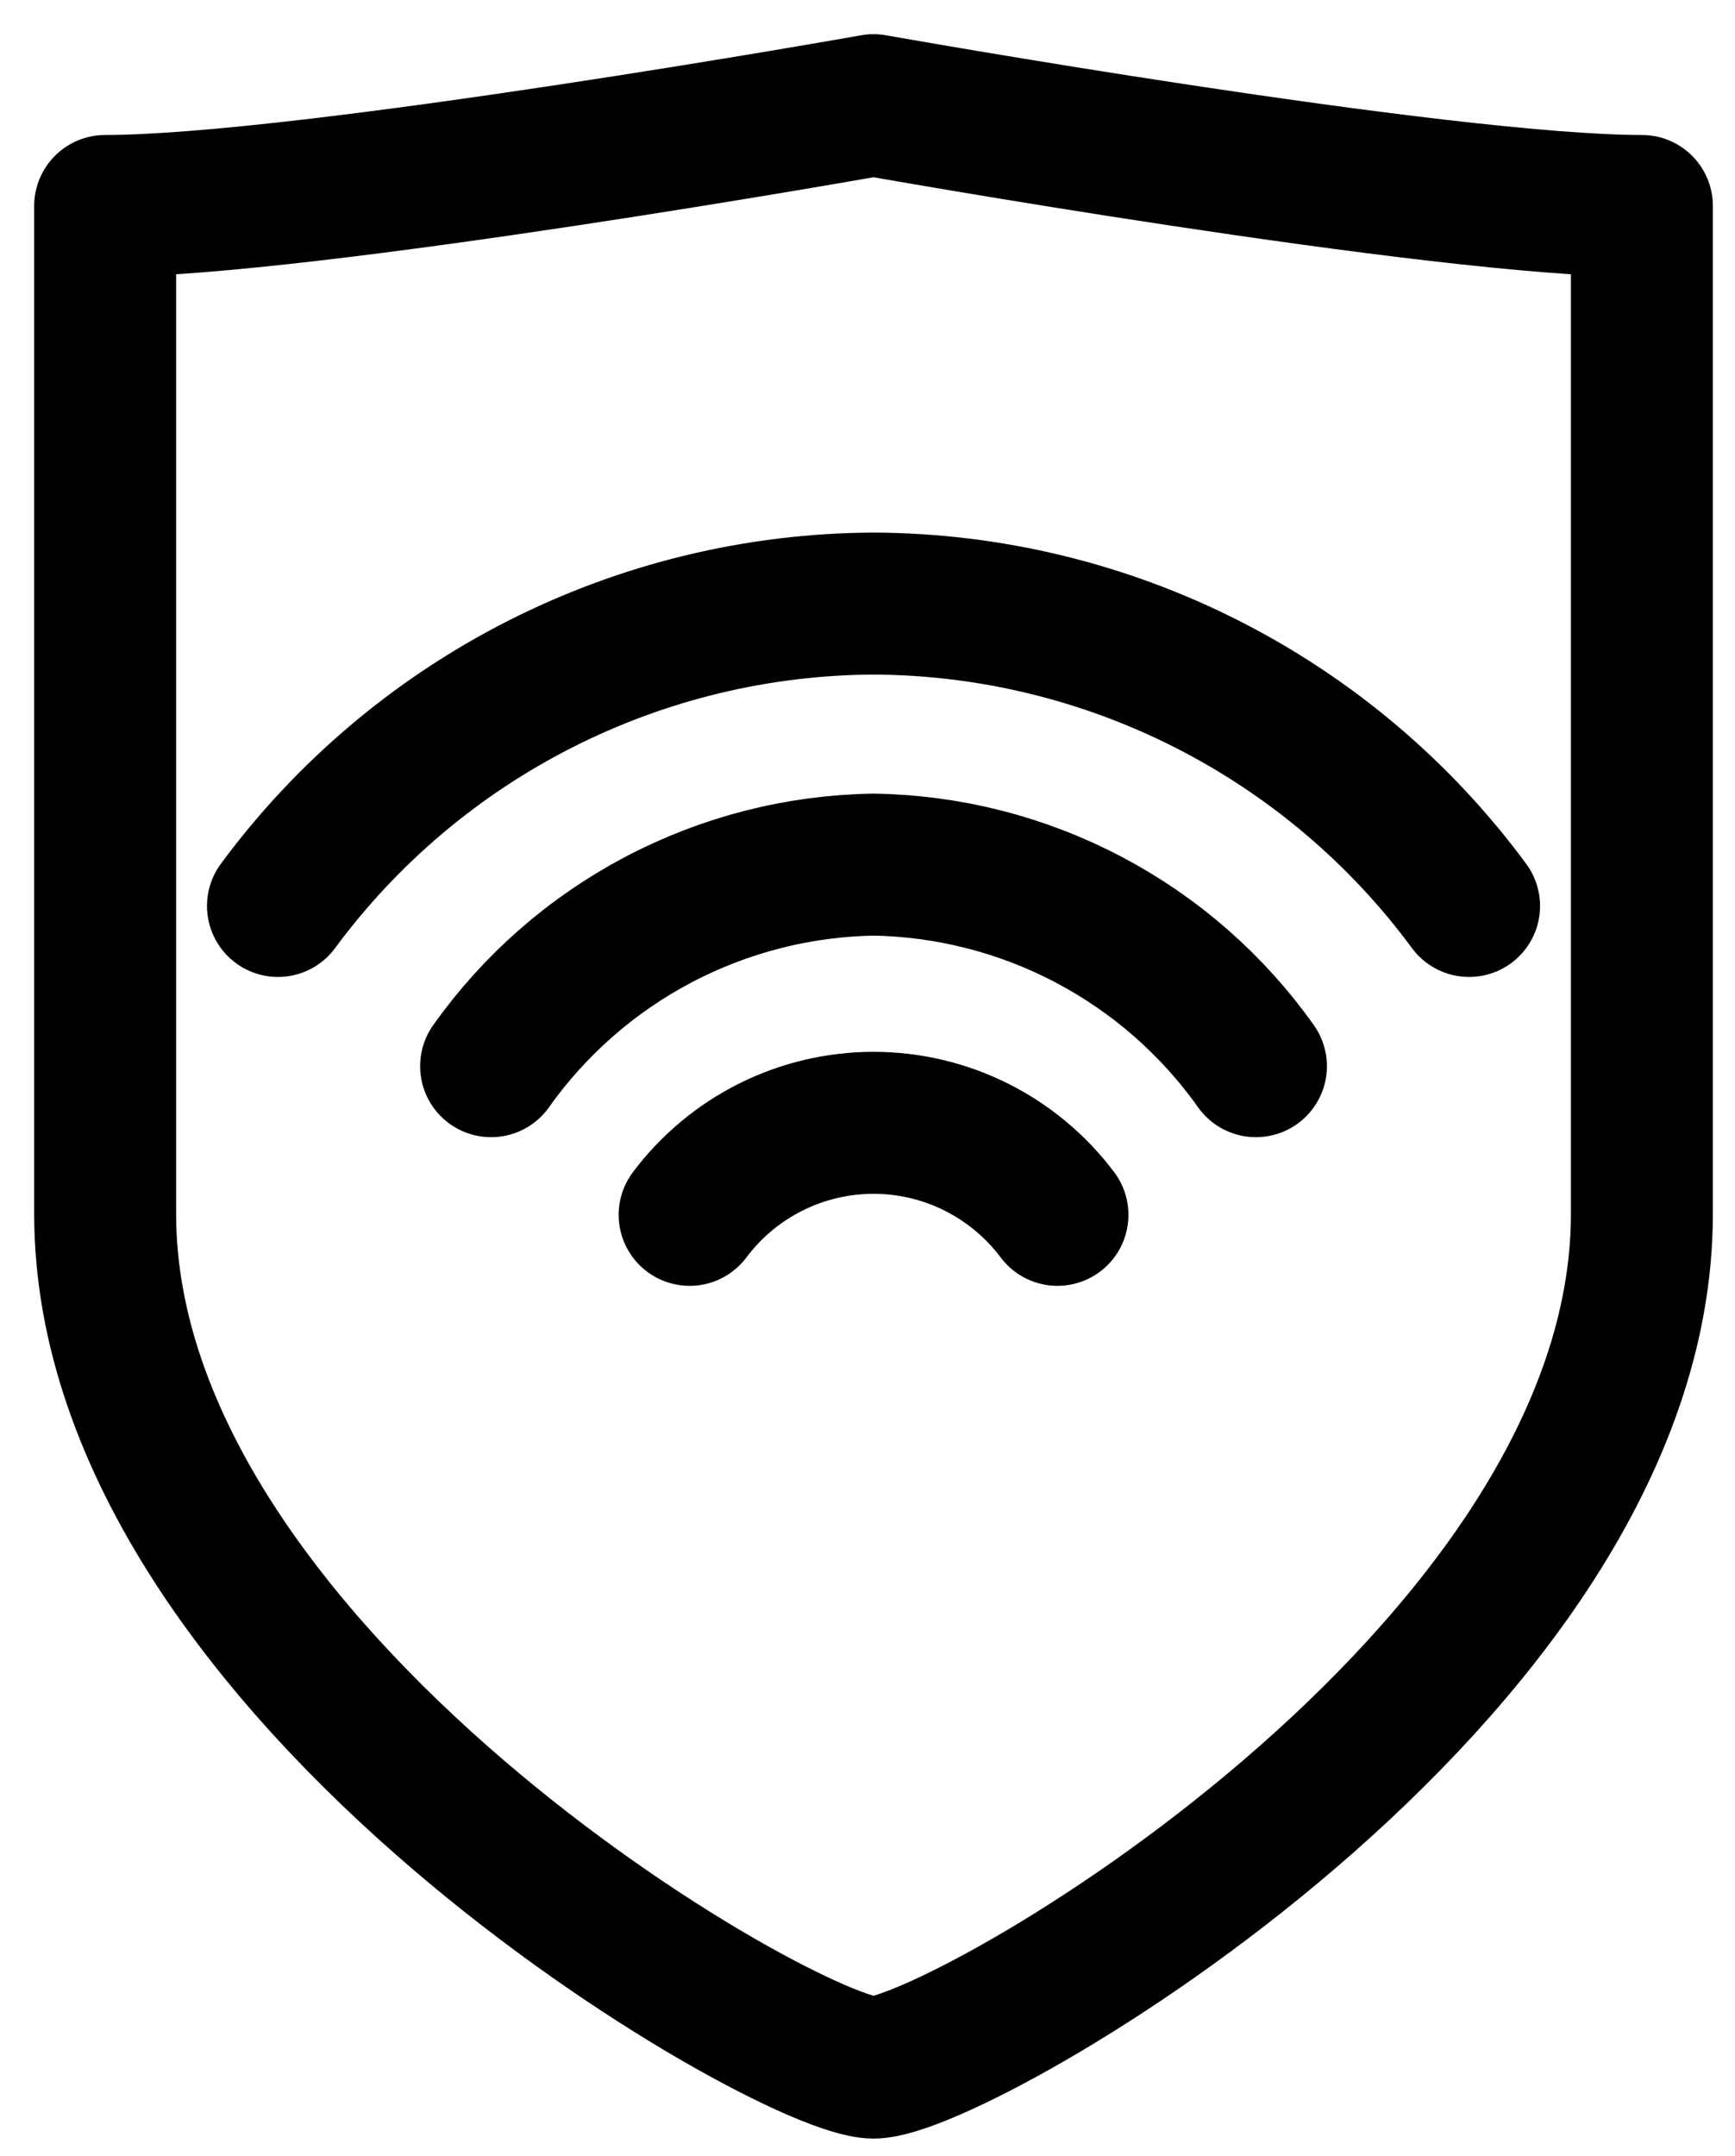 <svg width="33" height="41" viewBox="0 0 33 41" fill="none" xmlns="http://www.w3.org/2000/svg">
<path d="M5.287 17.228C6.597 15.454 8.303 14.01 10.27 13.012C12.237 12.013 14.409 11.488 16.615 11.478C18.82 11.487 20.993 12.012 22.96 13.011C24.926 14.009 26.633 15.453 27.942 17.228M9.341 20.275C10.167 19.11 11.256 18.156 12.52 17.49C13.784 16.824 15.186 16.465 16.615 16.442C18.043 16.465 19.446 16.824 20.709 17.49C21.973 18.156 23.062 19.11 23.888 20.275M13.117 23.102C13.524 22.559 14.052 22.118 14.659 21.814C15.266 21.51 15.936 21.352 16.615 21.352C17.294 21.352 17.963 21.51 18.57 21.814C19.177 22.118 19.706 22.559 20.113 23.102" stroke="black" stroke-width="2.7" stroke-linecap="round" stroke-linejoin="round"/>
<path d="M16.615 39.318C18.234 39.318 31.229 31.871 31.229 23.083V3.917C27.396 3.917 16.615 2 16.615 2C16.615 2 5.824 3.917 2 3.917V23.083C2 31.871 14.995 39.318 16.615 39.318Z" stroke="black" stroke-width="2.7" stroke-linecap="round" stroke-linejoin="round"/>
</svg>
